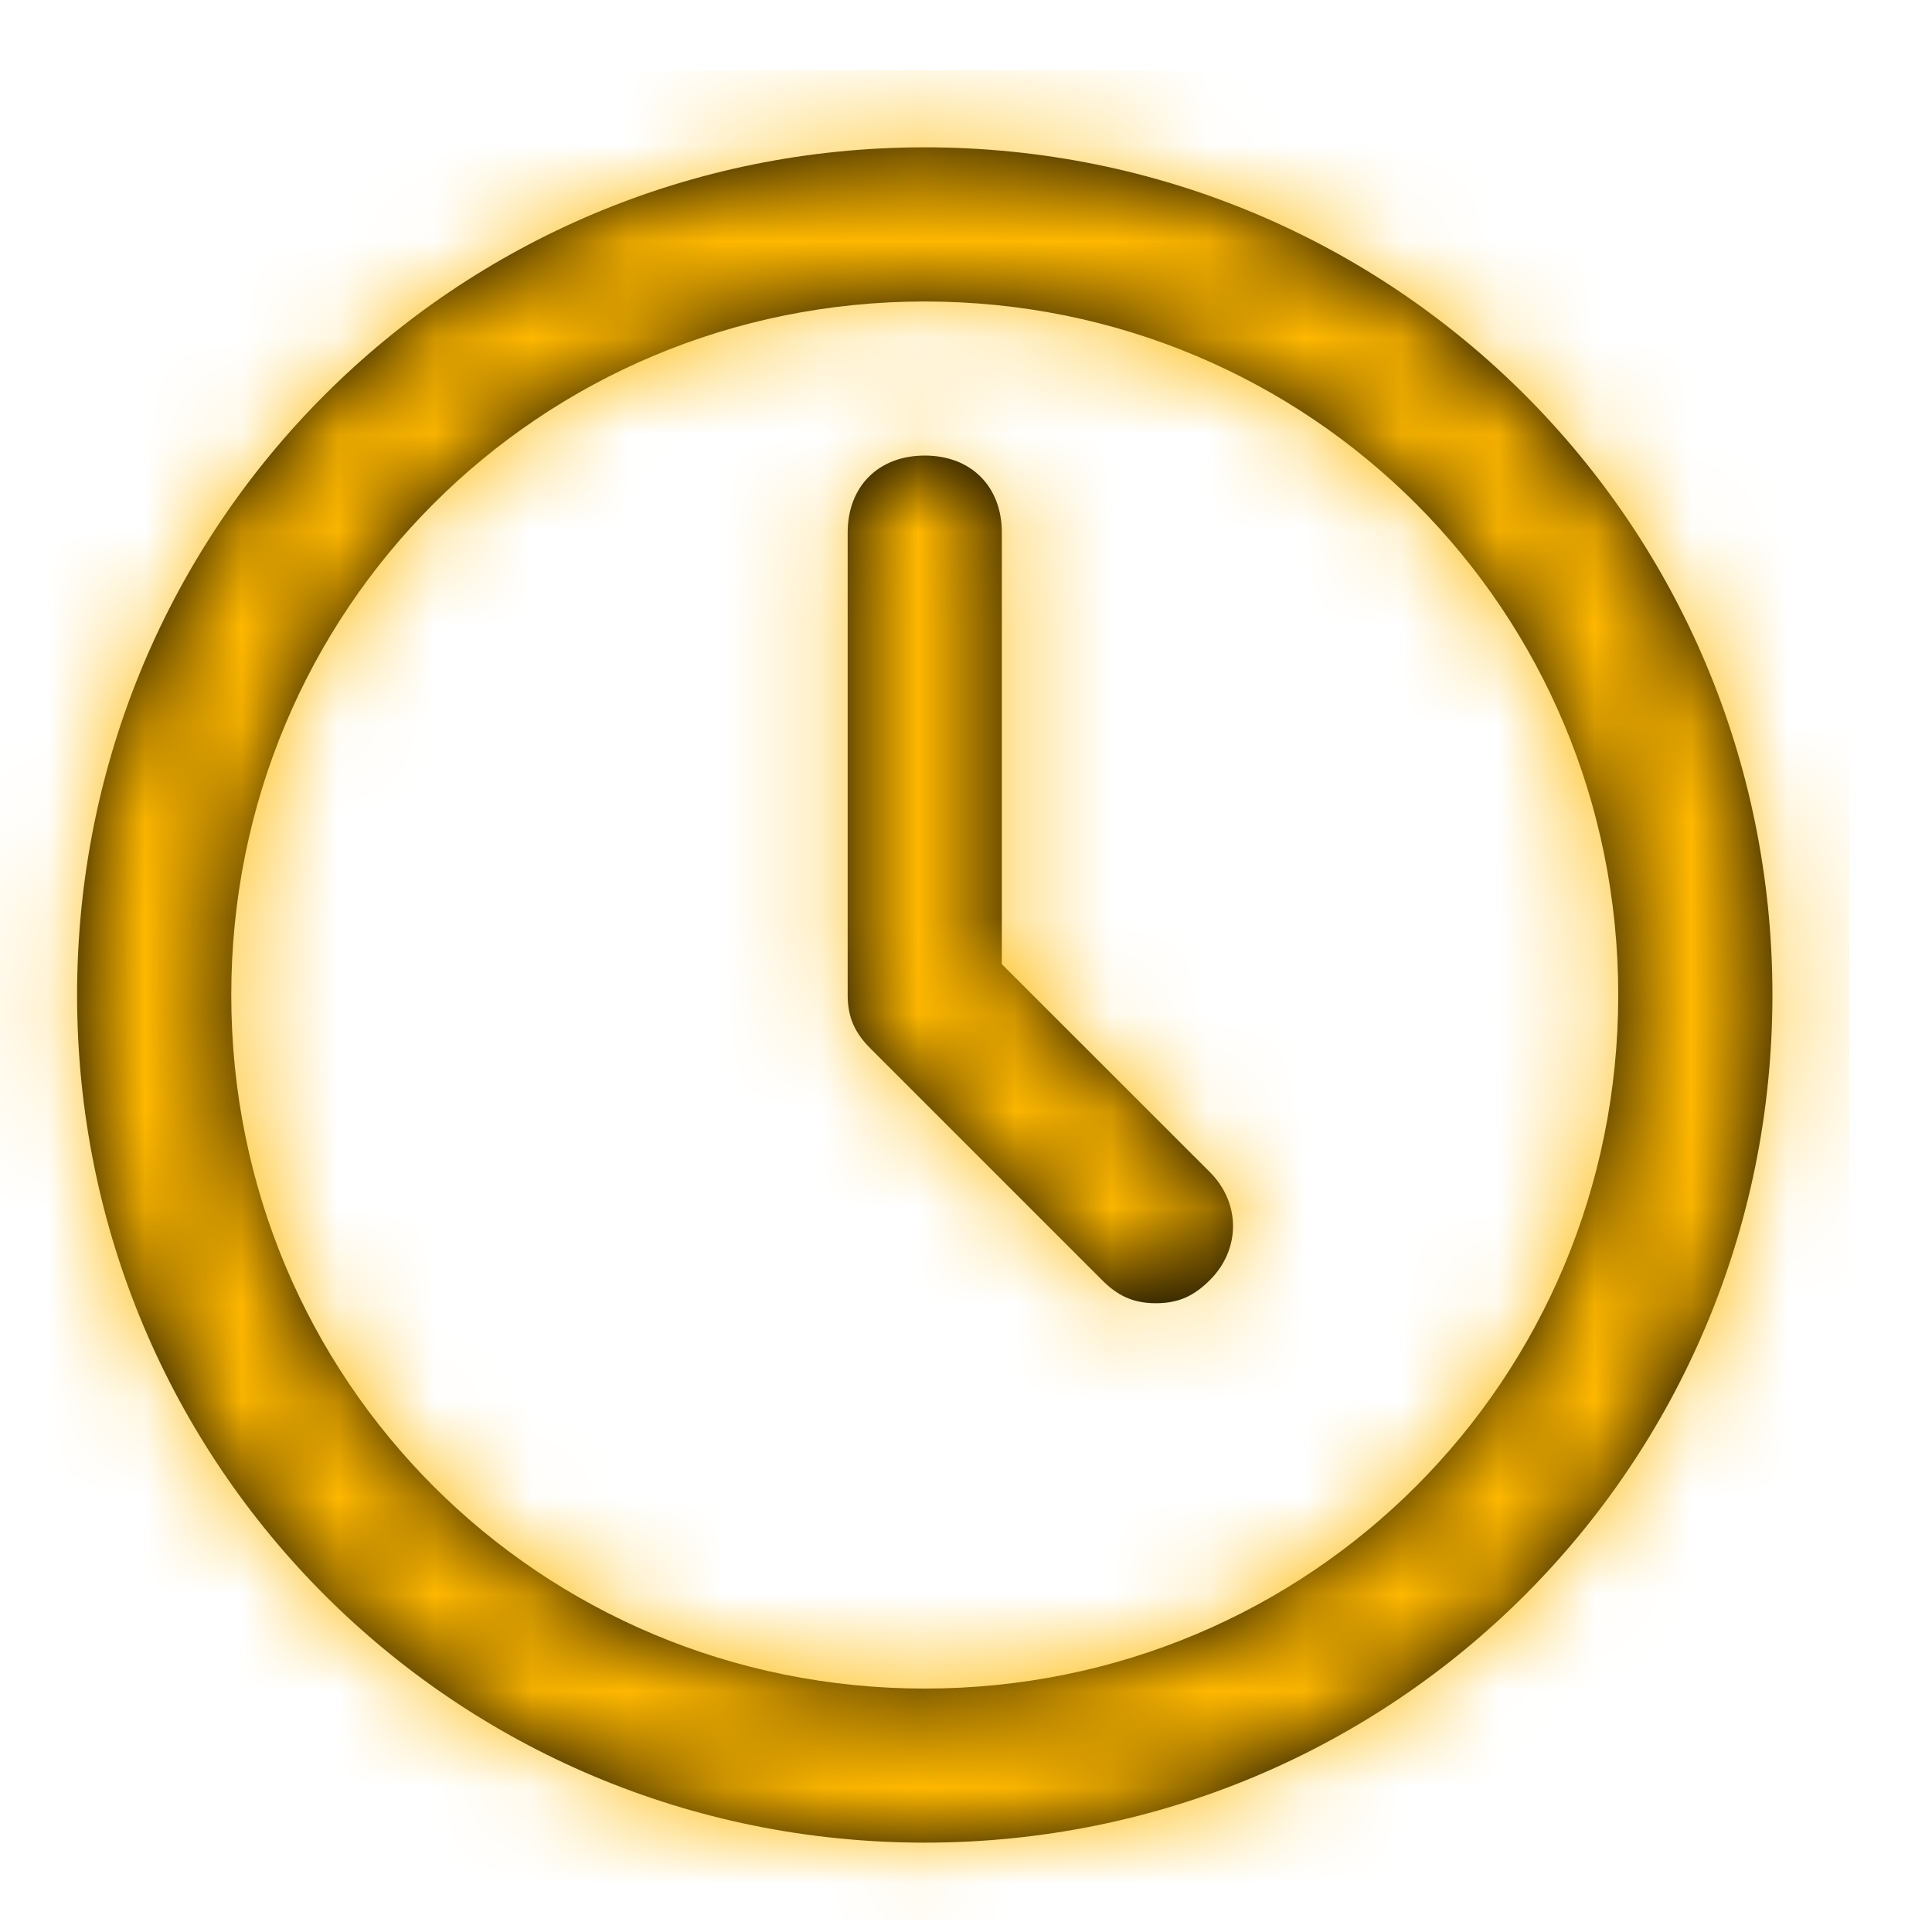 <svg width="20" height="20" viewBox="0 0 20 20" fill="none" xmlns="http://www.w3.org/2000/svg">
<path fill-rule="evenodd" clip-rule="evenodd" d="M9.573 1.525C4.707 1.525 0.798 5.434 0.798 10.3C0.798 15.166 4.707 19.075 9.573 19.075C14.439 19.075 18.348 15.166 18.348 10.3C18.348 5.434 14.439 1.525 9.573 1.525ZM9.573 17.48C5.584 17.48 2.394 14.289 2.394 10.3C2.394 6.312 5.584 3.121 9.573 3.121C13.562 3.121 16.752 6.312 16.752 10.3C16.752 14.289 13.562 17.48 9.573 17.48ZM12.525 13.251C12.844 12.932 12.844 12.454 12.525 12.134L10.371 9.981V5.514C10.371 5.035 10.052 4.716 9.573 4.716C9.094 4.716 8.775 5.035 8.775 5.514V10.3C8.775 10.539 8.855 10.699 9.015 10.858L11.408 13.251C11.567 13.411 11.727 13.491 11.966 13.491C12.206 13.491 12.365 13.411 12.525 13.251Z" fill="black"/>
<mask id="mask0_0_957" style="mask-type:alpha" maskUnits="userSpaceOnUse" x="0" y="1" width="19" height="19">
<path fill-rule="evenodd" clip-rule="evenodd" d="M9.573 1.525C4.707 1.525 0.798 5.434 0.798 10.3C0.798 15.166 4.707 19.075 9.573 19.075C14.439 19.075 18.348 15.166 18.348 10.3C18.348 5.434 14.439 1.525 9.573 1.525ZM9.573 17.48C5.584 17.48 2.394 14.289 2.394 10.3C2.394 6.312 5.584 3.121 9.573 3.121C13.562 3.121 16.752 6.312 16.752 10.3C16.752 14.289 13.562 17.48 9.573 17.48ZM12.525 13.251C12.844 12.932 12.844 12.454 12.525 12.134L10.371 9.981V5.514C10.371 5.035 10.052 4.716 9.573 4.716C9.094 4.716 8.775 5.035 8.775 5.514V10.3C8.775 10.539 8.855 10.699 9.015 10.858L11.408 13.251C11.567 13.411 11.727 13.491 11.966 13.491C12.206 13.491 12.365 13.411 12.525 13.251Z" fill="white"/>
</mask>
<g mask="url(#mask0_0_957)">
<rect y="0.729" width="19.145" height="19.145" fill="#FFB800"/>
</g>
</svg>

